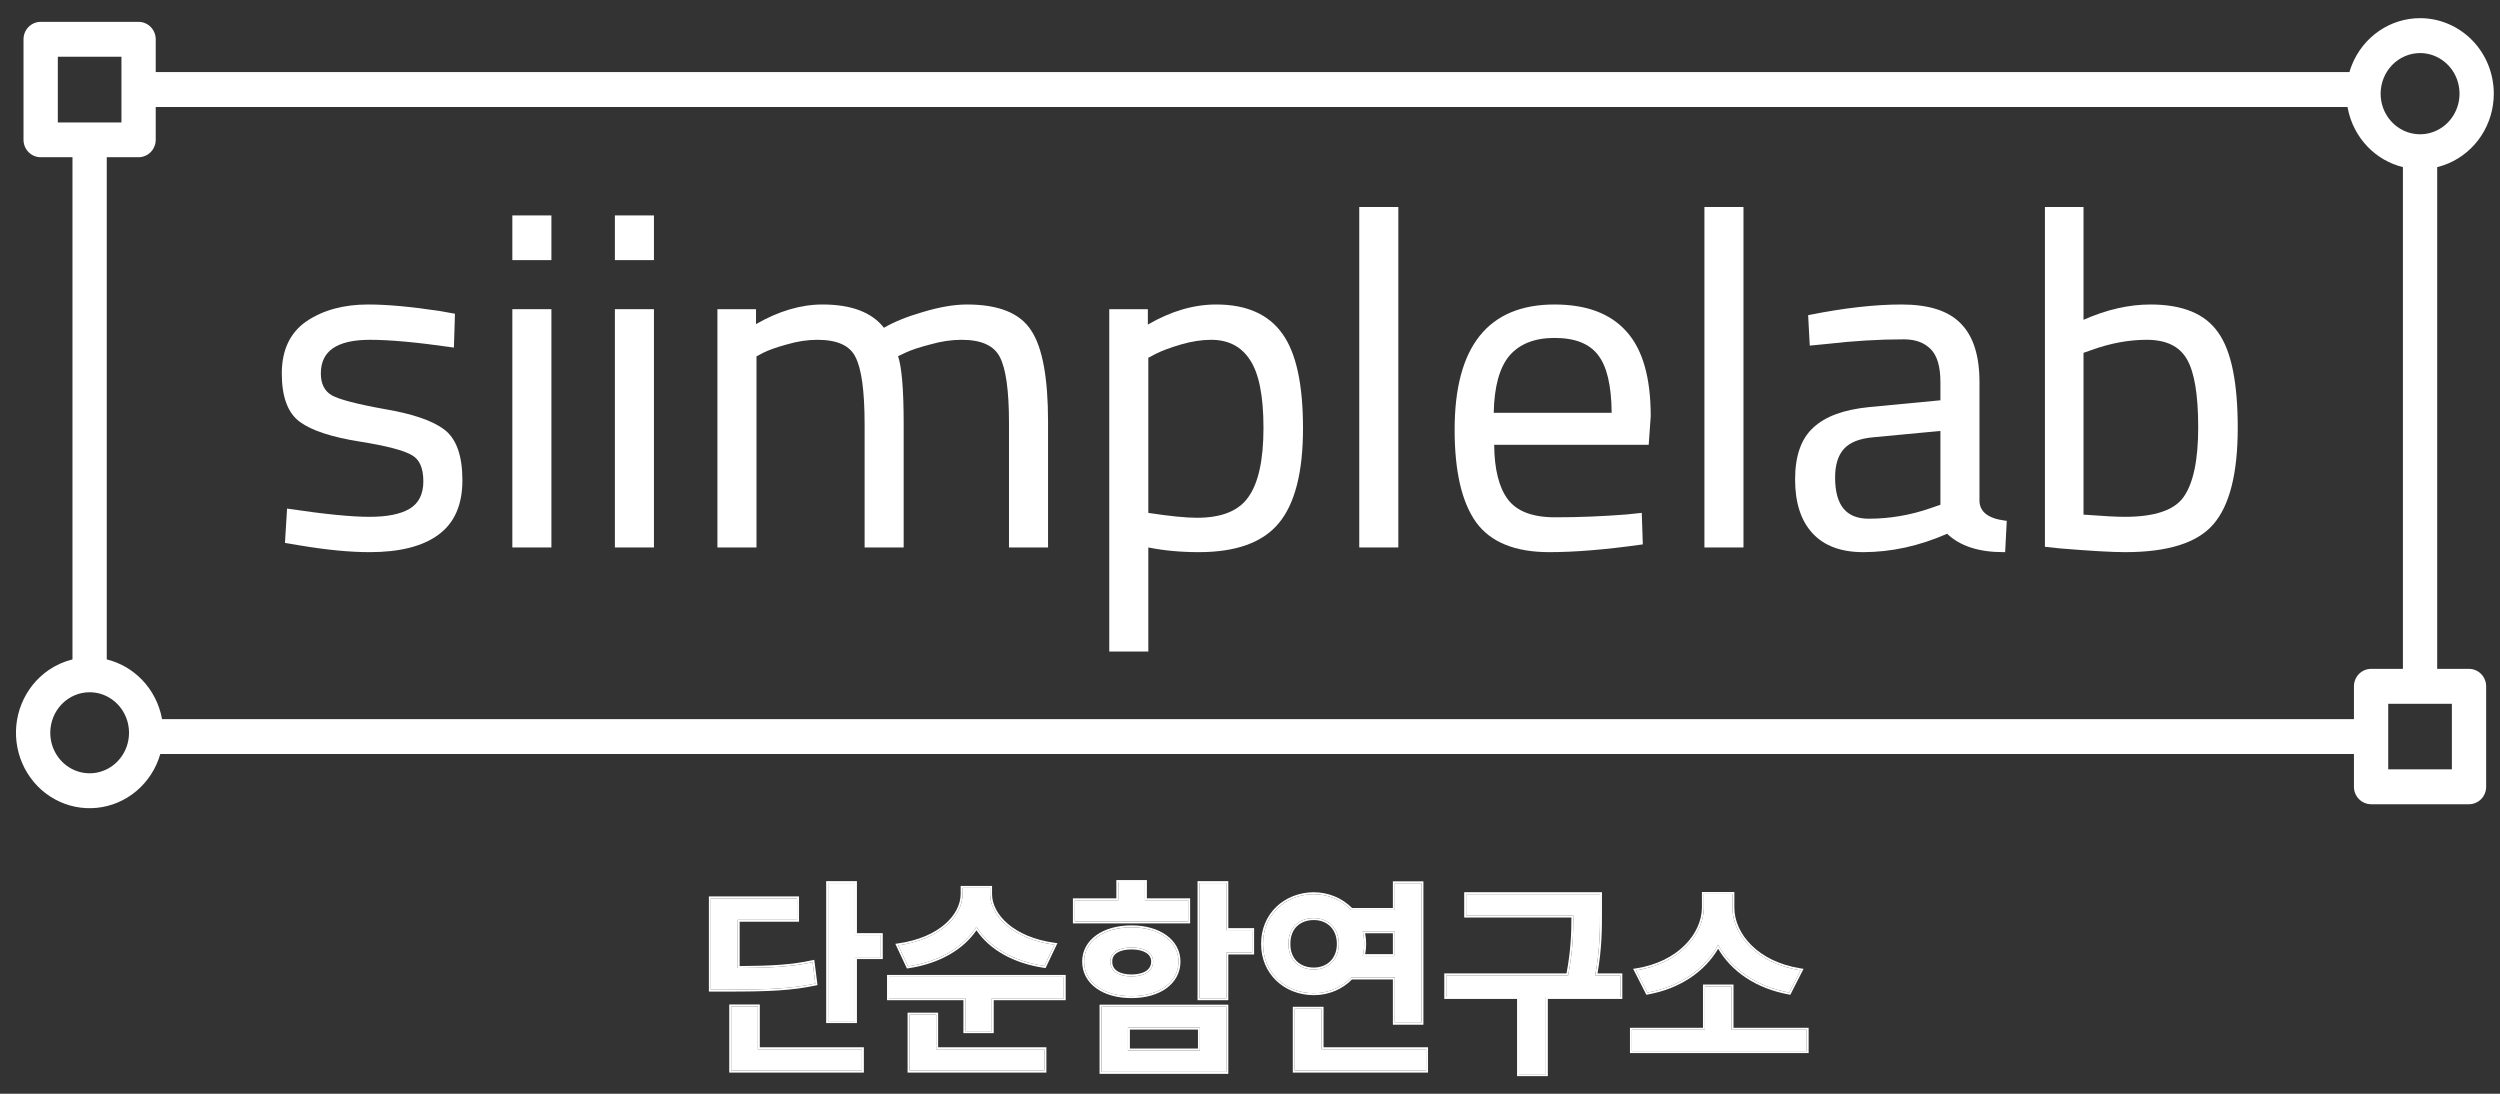 <svg width="128" height="56" viewBox="0 0 128 56" fill="none" xmlns="http://www.w3.org/2000/svg">
<rect x="0" y="0" width="128" height="56" fill="#333333" stroke="none"/>
<path fill-rule="evenodd" clip-rule="evenodd" d="M125.353 1.225C124.895 1.03 124.403 0.93 123.906 0.93C123.158 0.93 122.428 1.158 121.807 1.584C121.187 2.01 120.704 2.614 120.419 3.32C120.37 3.441 120.327 3.565 120.291 3.69H7.973V2.012C7.973 1.777 7.882 1.551 7.718 1.383C7.554 1.215 7.33 1.119 7.096 1.119H2.082C1.848 1.119 1.624 1.214 1.459 1.382C1.295 1.55 1.204 1.777 1.204 2.012V7.156C1.204 7.391 1.295 7.618 1.459 7.786C1.624 7.954 1.848 8.05 2.082 8.05H3.711V33.762C3.278 33.868 2.865 34.052 2.491 34.308C1.871 34.734 1.389 35.337 1.104 36.042C0.819 36.747 0.745 37.522 0.89 38.27C1.035 39.018 1.393 39.706 1.92 40.247C2.447 40.787 3.119 41.156 3.852 41.306C4.584 41.455 5.344 41.378 6.034 41.085C6.723 40.792 7.312 40.296 7.725 39.661C7.938 39.334 8.1 38.978 8.207 38.606H120.522V40.283C120.522 40.518 120.613 40.744 120.777 40.912C120.941 41.08 121.165 41.176 121.399 41.177H126.414C126.649 41.176 126.872 41.08 127.036 40.912C127.2 40.744 127.291 40.518 127.291 40.283V35.141C127.291 34.906 127.2 34.679 127.037 34.511C126.873 34.342 126.649 34.246 126.414 34.246H124.784V8.557C124.978 8.509 125.169 8.446 125.355 8.367C126.045 8.073 126.634 7.577 127.048 6.941C127.462 6.306 127.682 5.559 127.682 4.796C127.682 4.289 127.585 3.787 127.396 3.318C127.207 2.85 126.929 2.423 126.579 2.064C126.228 1.705 125.812 1.419 125.353 1.225ZM7.973 5.477H120.192C120.196 5.501 120.201 5.526 120.206 5.55C120.351 6.299 120.709 6.987 121.237 7.528C121.73 8.034 122.351 8.39 123.029 8.556V34.246H121.399C121.164 34.246 120.94 34.342 120.776 34.511C120.612 34.679 120.522 34.906 120.522 35.141V36.818H8.297C8.159 36.056 7.8 35.347 7.257 34.79C6.76 34.281 6.139 33.927 5.466 33.762V8.05H7.096C7.331 8.049 7.554 7.953 7.718 7.785C7.882 7.617 7.973 7.39 7.973 7.156V5.477ZM123.907 2.717C124.305 2.717 124.694 2.838 125.027 3.066C125.359 3.293 125.619 3.617 125.773 3.998C125.926 4.378 125.967 4.798 125.889 5.202C125.81 5.607 125.617 5.977 125.334 6.268C125.051 6.558 124.692 6.755 124.301 6.835C123.91 6.915 123.506 6.874 123.137 6.717C122.769 6.561 122.453 6.295 122.23 5.954C122.007 5.612 121.888 5.209 121.888 4.796C121.889 4.243 122.103 3.714 122.482 3.325C122.861 2.936 123.374 2.718 123.907 2.717ZM2.96 6.269V2.906H6.218V6.269H2.96ZM4.589 35.443C4.986 35.443 5.375 35.564 5.706 35.791C6.038 36.018 6.297 36.341 6.451 36.721C6.605 37.101 6.645 37.519 6.567 37.923C6.489 38.327 6.296 38.697 6.013 38.987C5.731 39.277 5.372 39.473 4.982 39.553C4.593 39.633 4.188 39.592 3.821 39.436C3.453 39.279 3.138 39.014 2.915 38.673C2.693 38.332 2.574 37.93 2.574 37.518C2.574 36.966 2.788 36.438 3.166 36.049C3.545 35.661 4.056 35.444 4.589 35.443ZM122.277 36.035V39.389H125.536V36.035H122.277Z" fill="white"/>
<path fill-rule="evenodd" clip-rule="evenodd" d="M56.794 15.83V33.358H58.794V28.029C59.586 28.19 60.448 28.27 61.382 28.27C63.269 28.27 64.64 27.786 65.467 26.794C66.306 25.791 66.714 24.162 66.714 21.93C66.714 19.701 66.371 18.082 65.664 17.096C64.952 16.086 63.813 15.59 62.27 15.59C61.114 15.59 59.947 15.934 58.77 16.618V15.83H56.794ZM64.69 21.906C64.69 23.564 64.426 24.738 63.917 25.448L63.916 25.449C63.43 26.147 62.565 26.51 61.286 26.51C60.717 26.51 59.887 26.427 58.794 26.26V18.318L59.196 18.107C59.508 17.951 59.934 17.793 60.474 17.634C61.027 17.476 61.537 17.398 62.006 17.398C62.888 17.398 63.543 17.736 63.987 18.409L63.988 18.41C64.45 19.088 64.69 20.246 64.69 21.906Z" fill="white"/>
<path fill-rule="evenodd" clip-rule="evenodd" d="M36.732 28.03H38.732V18.246L39.086 18.059C39.365 17.919 39.765 17.777 40.29 17.634L40.292 17.634C40.828 17.476 41.346 17.398 41.848 17.398C42.888 17.398 43.519 17.704 43.798 18.278L43.799 18.28C43.951 18.569 44.069 19 44.149 19.579C44.228 20.157 44.268 20.877 44.268 21.738V28.03H46.268V21.69C46.268 20.784 46.242 20.037 46.189 19.449C46.142 18.922 46.074 18.516 45.981 18.237L46.355 18.06C46.65 17.92 47.075 17.778 47.633 17.635L47.635 17.634C48.187 17.476 48.722 17.398 49.24 17.398C50.263 17.398 50.895 17.704 51.191 18.279L51.191 18.28C51.344 18.57 51.462 18.993 51.541 19.556C51.62 20.118 51.66 20.813 51.66 21.642V28.03H53.66V21.594C53.66 19.369 53.381 17.807 52.804 16.932C52.233 16.025 51.117 15.59 49.504 15.59C48.851 15.59 48.097 15.72 47.243 15.978C46.446 16.208 45.784 16.476 45.258 16.782C44.631 15.979 43.572 15.59 42.112 15.59C41.002 15.59 39.867 15.927 38.708 16.595V15.83H36.732V28.03Z" fill="white"/>
<path fill-rule="evenodd" clip-rule="evenodd" d="M31.482 15.83V28.03H33.482V15.83H31.482Z" fill="white"/>
<path fill-rule="evenodd" clip-rule="evenodd" d="M31.482 11.03V13.318H33.482V11.03H31.482Z" fill="white"/>
<path fill-rule="evenodd" clip-rule="evenodd" d="M26.232 15.83V28.03H28.232V15.83H26.232Z" fill="white"/>
<path fill-rule="evenodd" clip-rule="evenodd" d="M26.232 11.03V13.318H28.232V11.03H26.232Z" fill="white"/>
<path fill-rule="evenodd" clip-rule="evenodd" d="M21.675 24.642C21.675 25.302 21.44 25.762 20.98 26.044C20.522 26.319 19.84 26.462 18.919 26.462C17.999 26.462 16.629 26.327 14.806 26.055L14.698 26.039L14.59 27.798L15.399 27.933C16.747 28.157 17.92 28.27 18.919 28.27C20.449 28.27 21.626 27.98 22.434 27.387C23.267 26.787 23.675 25.849 23.675 24.594C23.675 23.351 23.378 22.471 22.748 21.994C22.136 21.531 21.108 21.184 19.681 20.943C18.97 20.816 18.389 20.692 17.937 20.573C17.483 20.454 17.166 20.341 16.978 20.235C16.615 20.017 16.427 19.654 16.427 19.122C16.427 18.541 16.634 18.118 17.039 17.836C17.45 17.549 18.08 17.398 18.944 17.398C19.96 17.398 21.355 17.525 23.129 17.781L23.24 17.797L23.294 16.063L22.537 15.927L22.535 15.927C21.06 15.703 19.83 15.59 18.848 15.59C17.6 15.59 16.547 15.874 15.695 16.447C14.847 17.03 14.428 17.928 14.428 19.122C14.428 20.302 14.726 21.143 15.357 21.603C15.969 22.049 16.988 22.38 18.4 22.605C19.102 22.716 19.678 22.832 20.13 22.951C20.584 23.07 20.904 23.191 21.099 23.311L21.102 23.312C21.474 23.527 21.675 23.955 21.675 24.642Z" fill="white"/>
<path fill-rule="evenodd" clip-rule="evenodd" d="M105.462 28.077L104.7 27.996V10.598H106.676V16.375C107.853 15.853 108.996 15.59 110.104 15.59C111.738 15.59 112.904 16.059 113.57 17.024C114.246 17.964 114.572 19.6 114.572 21.906C114.572 24.216 114.165 25.871 113.324 26.843C112.495 27.805 110.977 28.27 108.808 28.27C108.132 28.27 107.016 28.206 105.464 28.078L105.462 28.077ZM111.799 25.448C112.292 24.755 112.548 23.573 112.548 21.882C112.548 20.187 112.347 19.028 111.963 18.381L111.962 18.38C111.585 17.732 110.913 17.398 109.912 17.398C108.997 17.398 108.057 17.571 107.09 17.92L106.676 18.065V26.349C107.668 26.424 108.369 26.462 108.784 26.462C110.346 26.462 111.333 26.11 111.799 25.448Z" fill="white"/>
<path fill-rule="evenodd" clip-rule="evenodd" d="M99.349 20.495V19.554C99.349 18.748 99.175 18.197 98.85 17.873C98.521 17.543 98.069 17.374 97.481 17.374C96.205 17.374 94.881 17.454 93.509 17.613L93.507 17.613L92.659 17.695L92.577 16.137L92.662 16.12C94.426 15.767 95.993 15.59 97.361 15.59C98.733 15.59 99.749 15.904 100.384 16.556C101.034 17.206 101.349 18.213 101.349 19.554V25.694C101.372 25.96 101.486 26.169 101.693 26.326C101.906 26.488 102.223 26.6 102.654 26.655L102.746 26.666L102.664 28.27H102.569C101.32 28.27 100.356 27.961 99.692 27.329C98.261 27.956 96.828 28.27 95.393 28.27C94.27 28.27 93.4 27.952 92.8 27.302C92.201 26.653 91.909 25.73 91.909 24.546C91.909 23.363 92.209 22.475 92.829 21.905C93.444 21.323 94.397 20.975 95.671 20.846L99.349 20.495ZM98.864 26.011L99.349 25.843V22.064L95.906 22.389C95.199 22.452 94.707 22.655 94.411 22.981C94.114 23.308 93.957 23.793 93.957 24.45C93.957 25.175 94.107 25.7 94.39 26.042C94.67 26.381 95.094 26.558 95.681 26.558C96.757 26.558 97.819 26.376 98.864 26.011Z" fill="white"/>
<path fill-rule="evenodd" clip-rule="evenodd" d="M87.266 10.598V28.03H89.266V10.598H87.266Z" fill="white"/>
<path fill-rule="evenodd" clip-rule="evenodd" d="M83.256 26.342L84.058 26.259L84.112 27.872L84.023 27.885C82.196 28.141 80.631 28.27 79.329 28.27C77.583 28.27 76.322 27.768 75.576 26.741C74.838 25.707 74.477 24.122 74.477 22.002C74.477 19.887 74.897 18.283 75.753 17.206C76.612 16.124 77.899 15.59 79.593 15.59C81.228 15.59 82.467 16.052 83.292 16.992C84.116 17.914 84.517 19.36 84.517 21.306V21.313L84.414 22.774H76.502C76.513 24.042 76.752 24.967 77.201 25.566C77.654 26.17 78.449 26.486 79.617 26.486C80.814 26.486 82.027 26.438 83.256 26.342ZM81.818 18.174C81.379 17.6 80.647 17.302 79.593 17.302C78.559 17.302 77.79 17.614 77.27 18.226C76.776 18.825 76.506 19.788 76.479 21.134H82.517C82.506 19.721 82.266 18.743 81.819 18.176L81.818 18.174Z" fill="white"/>
<path fill-rule="evenodd" clip-rule="evenodd" d="M69.594 10.598V28.03H71.594V10.598H69.594Z" fill="white"/>
<path d="M92.502 52.722V53.817H83.554V52.722H87.292V50.509H88.656V52.722H92.502ZM88.699 46.47C88.699 47.866 89.956 49.338 92.19 49.682L91.61 50.82C89.891 50.509 88.613 49.59 87.969 48.371C87.324 49.585 86.056 50.514 84.349 50.82L83.768 49.682C85.981 49.338 87.227 47.855 87.238 46.47V45.772H88.699V46.47Z" fill="white"/>
<path d="M81.921 45.782V46.663C81.921 47.576 81.921 48.575 81.674 49.94H82.963V51.046H79.149V54.999H77.774V51.046H74.047V49.94H80.288C80.535 48.677 80.556 47.721 80.556 46.878H75.067V45.782H81.921Z" fill="white"/>
<path d="M72.779 45.224V52.367H71.415V50.047H69.181C68.708 50.546 68.026 50.852 67.268 50.852C65.786 50.852 64.658 49.778 64.669 48.328C64.658 46.856 65.786 45.793 67.268 45.782C68.026 45.788 68.703 46.088 69.181 46.588H71.415V45.224H72.779ZM73.016 53.721V54.816H66.291V51.648H67.666V53.721H73.016ZM67.268 47.007C66.506 47.007 65.958 47.501 65.969 48.328C65.958 49.145 66.506 49.639 67.268 49.639C67.988 49.639 68.547 49.145 68.547 48.328C68.547 47.501 67.988 47.007 67.268 47.007ZM69.771 47.684C69.82 47.888 69.847 48.102 69.847 48.328C69.847 48.543 69.82 48.752 69.771 48.951H71.415V47.684H69.771Z" fill="white"/>
<path d="M62.789 45.213V47.619H64.11V48.769H62.789V51.11H61.414V45.213H62.789ZM62.789 51.54V54.881H56.397V51.54H62.789ZM57.751 52.614V53.785H61.435V52.614H57.751ZM60.834 46.094V47.179H55.033V46.094H57.257V45.159H58.621V46.094H60.834ZM57.934 47.48C59.351 47.48 60.34 48.199 60.34 49.23C60.34 50.294 59.351 51.003 57.934 51.003C56.494 51.003 55.506 50.294 55.506 49.23C55.506 48.199 56.494 47.48 57.934 47.48ZM57.934 48.511C57.278 48.511 56.838 48.769 56.849 49.23C56.838 49.725 57.278 49.993 57.934 49.993C58.589 49.993 59.04 49.725 59.04 49.23C59.04 48.769 58.589 48.511 57.934 48.511Z" fill="white"/>
<path d="M50.693 45.782C50.693 46.867 51.843 48.081 53.991 48.371L53.475 49.456C51.827 49.214 50.613 48.457 49.995 47.447C49.361 48.468 48.142 49.23 46.493 49.477L45.988 48.403C48.126 48.102 49.275 46.91 49.286 45.782V45.46H50.693V45.782ZM54.464 50.015V51.11H50.779V52.797H49.426V51.11H45.516V50.015H54.464ZM53.475 53.721V54.816H46.568V51.948H47.932V53.721H53.475Z" fill="white"/>
<path d="M43.775 45.213V47.877H45.097V49.005H43.775V52.281H42.4V45.213H43.775ZM40.81 45.997V47.093H37.77V49.563C39.538 49.553 40.51 49.499 41.605 49.263L41.745 50.358C40.52 50.616 39.392 50.67 37.222 50.67H36.395V45.997H40.81ZM44.13 53.721V54.816H37.437V51.529H38.802V53.721H44.13Z" fill="white"/>
<path fill-rule="evenodd" clip-rule="evenodd" d="M92.502 52.722H88.656V50.509H87.292V52.722H83.554V53.817H92.502V52.722ZM87.192 52.622H83.454V53.917H92.602V52.622H88.756V50.409H87.192V52.622ZM92.087 49.665C89.917 49.292 88.699 47.844 88.699 46.47V45.771H87.238V46.47C87.228 47.834 86.02 49.291 83.872 49.664C83.838 49.67 83.803 49.676 83.769 49.681L84.349 50.82C86.007 50.523 87.251 49.638 87.911 48.475C87.931 48.441 87.95 48.406 87.969 48.371C87.987 48.406 88.006 48.441 88.026 48.475C88.687 49.643 89.941 50.518 91.61 50.82L92.19 49.681C92.156 49.676 92.121 49.671 92.087 49.665ZM87.969 48.576C87.284 49.742 86.026 50.621 84.366 50.919L84.293 50.932L83.617 49.604L83.753 49.583C85.931 49.244 87.128 47.793 87.138 46.469V45.671H88.799V46.47C88.799 47.803 90.005 49.244 92.206 49.583L92.342 49.604L91.666 50.932L91.592 50.919C89.923 50.616 88.654 49.747 87.969 48.576Z" fill="white"/>
<path fill-rule="evenodd" clip-rule="evenodd" d="M81.921 46.663V45.782H75.067V46.878H80.556C80.556 46.911 80.556 46.944 80.556 46.978C80.555 47.797 80.525 48.727 80.288 49.939H74.047V51.046H77.774V54.999H79.149V51.046H82.963V49.939H81.674C81.68 49.906 81.686 49.873 81.692 49.839C81.921 48.526 81.921 47.554 81.921 46.663ZM81.793 49.839C82.021 48.526 82.021 47.551 82.021 46.664V45.682H74.967V46.978H80.456C80.455 47.775 80.427 48.675 80.205 49.839H73.947V51.146H77.674V55.099H79.249V51.146H83.063V49.839H81.793Z" fill="white"/>
<path fill-rule="evenodd" clip-rule="evenodd" d="M72.879 45.123V52.467H71.315V50.147H69.223C68.733 50.648 68.037 50.952 67.268 50.952C65.735 50.952 64.558 49.837 64.569 48.328C64.558 46.797 65.735 45.693 67.268 45.682L67.269 45.682C68.037 45.688 68.728 45.987 69.223 46.488H71.315V45.123H72.879ZM71.415 46.588H69.181C68.703 46.088 68.026 45.788 67.268 45.782C65.786 45.793 64.658 46.856 64.669 48.328C64.658 49.778 65.786 50.852 67.268 50.852C68.026 50.852 68.708 50.546 69.181 50.047H71.415V52.367H72.779V45.224H71.415V46.588ZM73.115 53.621V54.916H66.191V51.547H67.766V53.621H73.115ZM66.069 48.327L66.069 48.329C66.064 48.714 66.19 49.014 66.398 49.218C66.608 49.422 66.909 49.539 67.268 49.539C67.605 49.539 67.899 49.423 68.107 49.218C68.316 49.013 68.447 48.712 68.447 48.328C68.447 47.938 68.316 47.634 68.107 47.428C67.898 47.222 67.605 47.107 67.268 47.107C66.909 47.107 66.608 47.223 66.399 47.428C66.19 47.634 66.064 47.936 66.069 48.327ZM69.895 47.783C69.928 47.958 69.947 48.139 69.947 48.328C69.947 48.507 69.929 48.682 69.896 48.851H71.315V47.783H69.895ZM69.793 47.783C69.828 47.958 69.847 48.139 69.847 48.328C69.847 48.507 69.828 48.682 69.794 48.851C69.787 48.885 69.779 48.918 69.771 48.951H71.415V47.684H69.771C69.779 47.717 69.787 47.75 69.793 47.783ZM73.016 53.721H67.666V51.647H66.291V54.816H73.016V53.721ZM65.969 48.328C65.958 47.501 66.506 47.007 67.268 47.007C67.988 47.007 68.547 47.501 68.547 48.328C68.547 49.144 67.988 49.639 67.268 49.639C66.506 49.639 65.958 49.144 65.969 48.328Z" fill="white"/>
<path fill-rule="evenodd" clip-rule="evenodd" d="M62.889 45.113V47.519H64.21V48.868H62.889V51.21H61.314V45.113H62.889ZM62.789 48.769H64.11V47.619H62.789V45.213H61.414V51.11H62.789V48.769ZM62.889 51.44V54.981H56.297V51.44H62.889ZM60.934 45.994V47.279H54.933V45.994H57.157V45.059H58.721V45.994H60.934ZM58.621 46.094V45.159H57.257V46.094H55.033V47.179H60.834V46.094H58.621ZM56.949 49.233C56.944 49.444 57.034 49.603 57.197 49.714C57.366 49.828 57.617 49.893 57.934 49.893C58.249 49.893 58.505 49.828 58.677 49.714C58.846 49.602 58.94 49.442 58.94 49.23C58.94 49.038 58.849 48.888 58.679 48.782C58.506 48.673 58.25 48.611 57.934 48.611C57.617 48.611 57.364 48.673 57.195 48.782C57.031 48.887 56.944 49.035 56.949 49.228L56.949 49.233ZM57.751 53.785V52.614H61.435V53.785H57.751ZM61.335 53.685V52.714H57.851V53.685H61.335ZM59.727 47.887C60.174 48.213 60.44 48.679 60.44 49.23C60.44 49.797 60.175 50.269 59.727 50.596C59.282 50.922 58.658 51.103 57.934 51.103C57.199 51.103 56.569 50.922 56.121 50.596C55.67 50.269 55.406 49.797 55.406 49.23C55.406 48.679 55.671 48.213 56.121 47.887C56.569 47.563 57.198 47.379 57.934 47.379C58.658 47.379 59.282 47.563 59.727 47.887ZM62.789 51.54H56.397V54.881H62.789V51.54ZM60.34 49.23C60.34 48.199 59.352 47.479 57.934 47.479C56.494 47.479 55.506 48.199 55.506 49.23C55.506 50.294 56.494 51.003 57.934 51.003C59.352 51.003 60.34 50.294 60.34 49.23ZM56.849 49.23C56.838 48.769 57.278 48.511 57.934 48.511C58.589 48.511 59.04 48.769 59.04 49.23C59.04 49.724 58.589 49.993 57.934 49.993C57.278 49.993 56.838 49.724 56.849 49.23Z" fill="white"/>
<path fill-rule="evenodd" clip-rule="evenodd" d="M53.887 48.356C51.806 48.042 50.693 46.849 50.693 45.782V45.46H49.286V45.782C49.276 46.892 48.163 48.064 46.092 48.388C46.057 48.393 46.023 48.398 45.988 48.403L46.493 49.477C48.092 49.238 49.286 48.514 49.935 47.54C49.956 47.51 49.976 47.478 49.995 47.447C50.014 47.479 50.034 47.51 50.054 47.541C50.689 48.504 51.878 49.222 53.475 49.456L53.991 48.371C53.956 48.366 53.922 48.361 53.887 48.356ZM49.995 47.631C50.654 48.605 51.862 49.321 53.461 49.555L53.534 49.566L54.14 48.29L54.005 48.272C51.878 47.985 50.793 46.794 50.793 45.782V45.36H49.186V45.782C49.176 46.837 48.089 48.007 45.974 48.304L45.84 48.323L46.434 49.587L46.508 49.576C48.108 49.337 49.321 48.615 49.995 47.631ZM54.464 50.015H45.516V51.11H49.426V52.797H50.779V51.11H54.464V50.015ZM50.879 51.21H54.564V49.915H45.416V51.21H49.326V52.897H50.879V51.21ZM53.475 53.721H47.932V51.948H46.568V54.816H53.475V53.721ZM48.032 53.621V51.848H46.468V54.916H53.575V53.621H48.032Z" fill="white"/>
<path fill-rule="evenodd" clip-rule="evenodd" d="M43.875 45.113V47.777H45.197V49.105H43.875V52.381H42.3V45.113H43.875ZM43.775 49.005H45.097V47.877H43.775V45.213H42.4V52.281H43.775V49.005ZM40.91 45.897V47.193H37.87V49.463C39.573 49.45 40.52 49.394 41.584 49.165L41.691 49.142L41.856 50.437L41.766 50.456C40.53 50.716 39.393 50.77 37.223 50.77H36.295V45.897H40.91ZM37.87 49.563C37.837 49.563 37.804 49.563 37.77 49.563V47.093H40.81V45.997H36.395V50.67H37.223C39.392 50.67 40.52 50.616 41.745 50.358L41.605 49.263C41.572 49.27 41.54 49.277 41.507 49.283C40.471 49.498 39.523 49.551 37.87 49.563ZM44.23 53.621V54.916H37.337V51.429H38.902V53.621H44.23ZM44.13 53.721H38.802V51.529H37.437V54.816H44.13V53.721Z" fill="white"/>
</svg>
